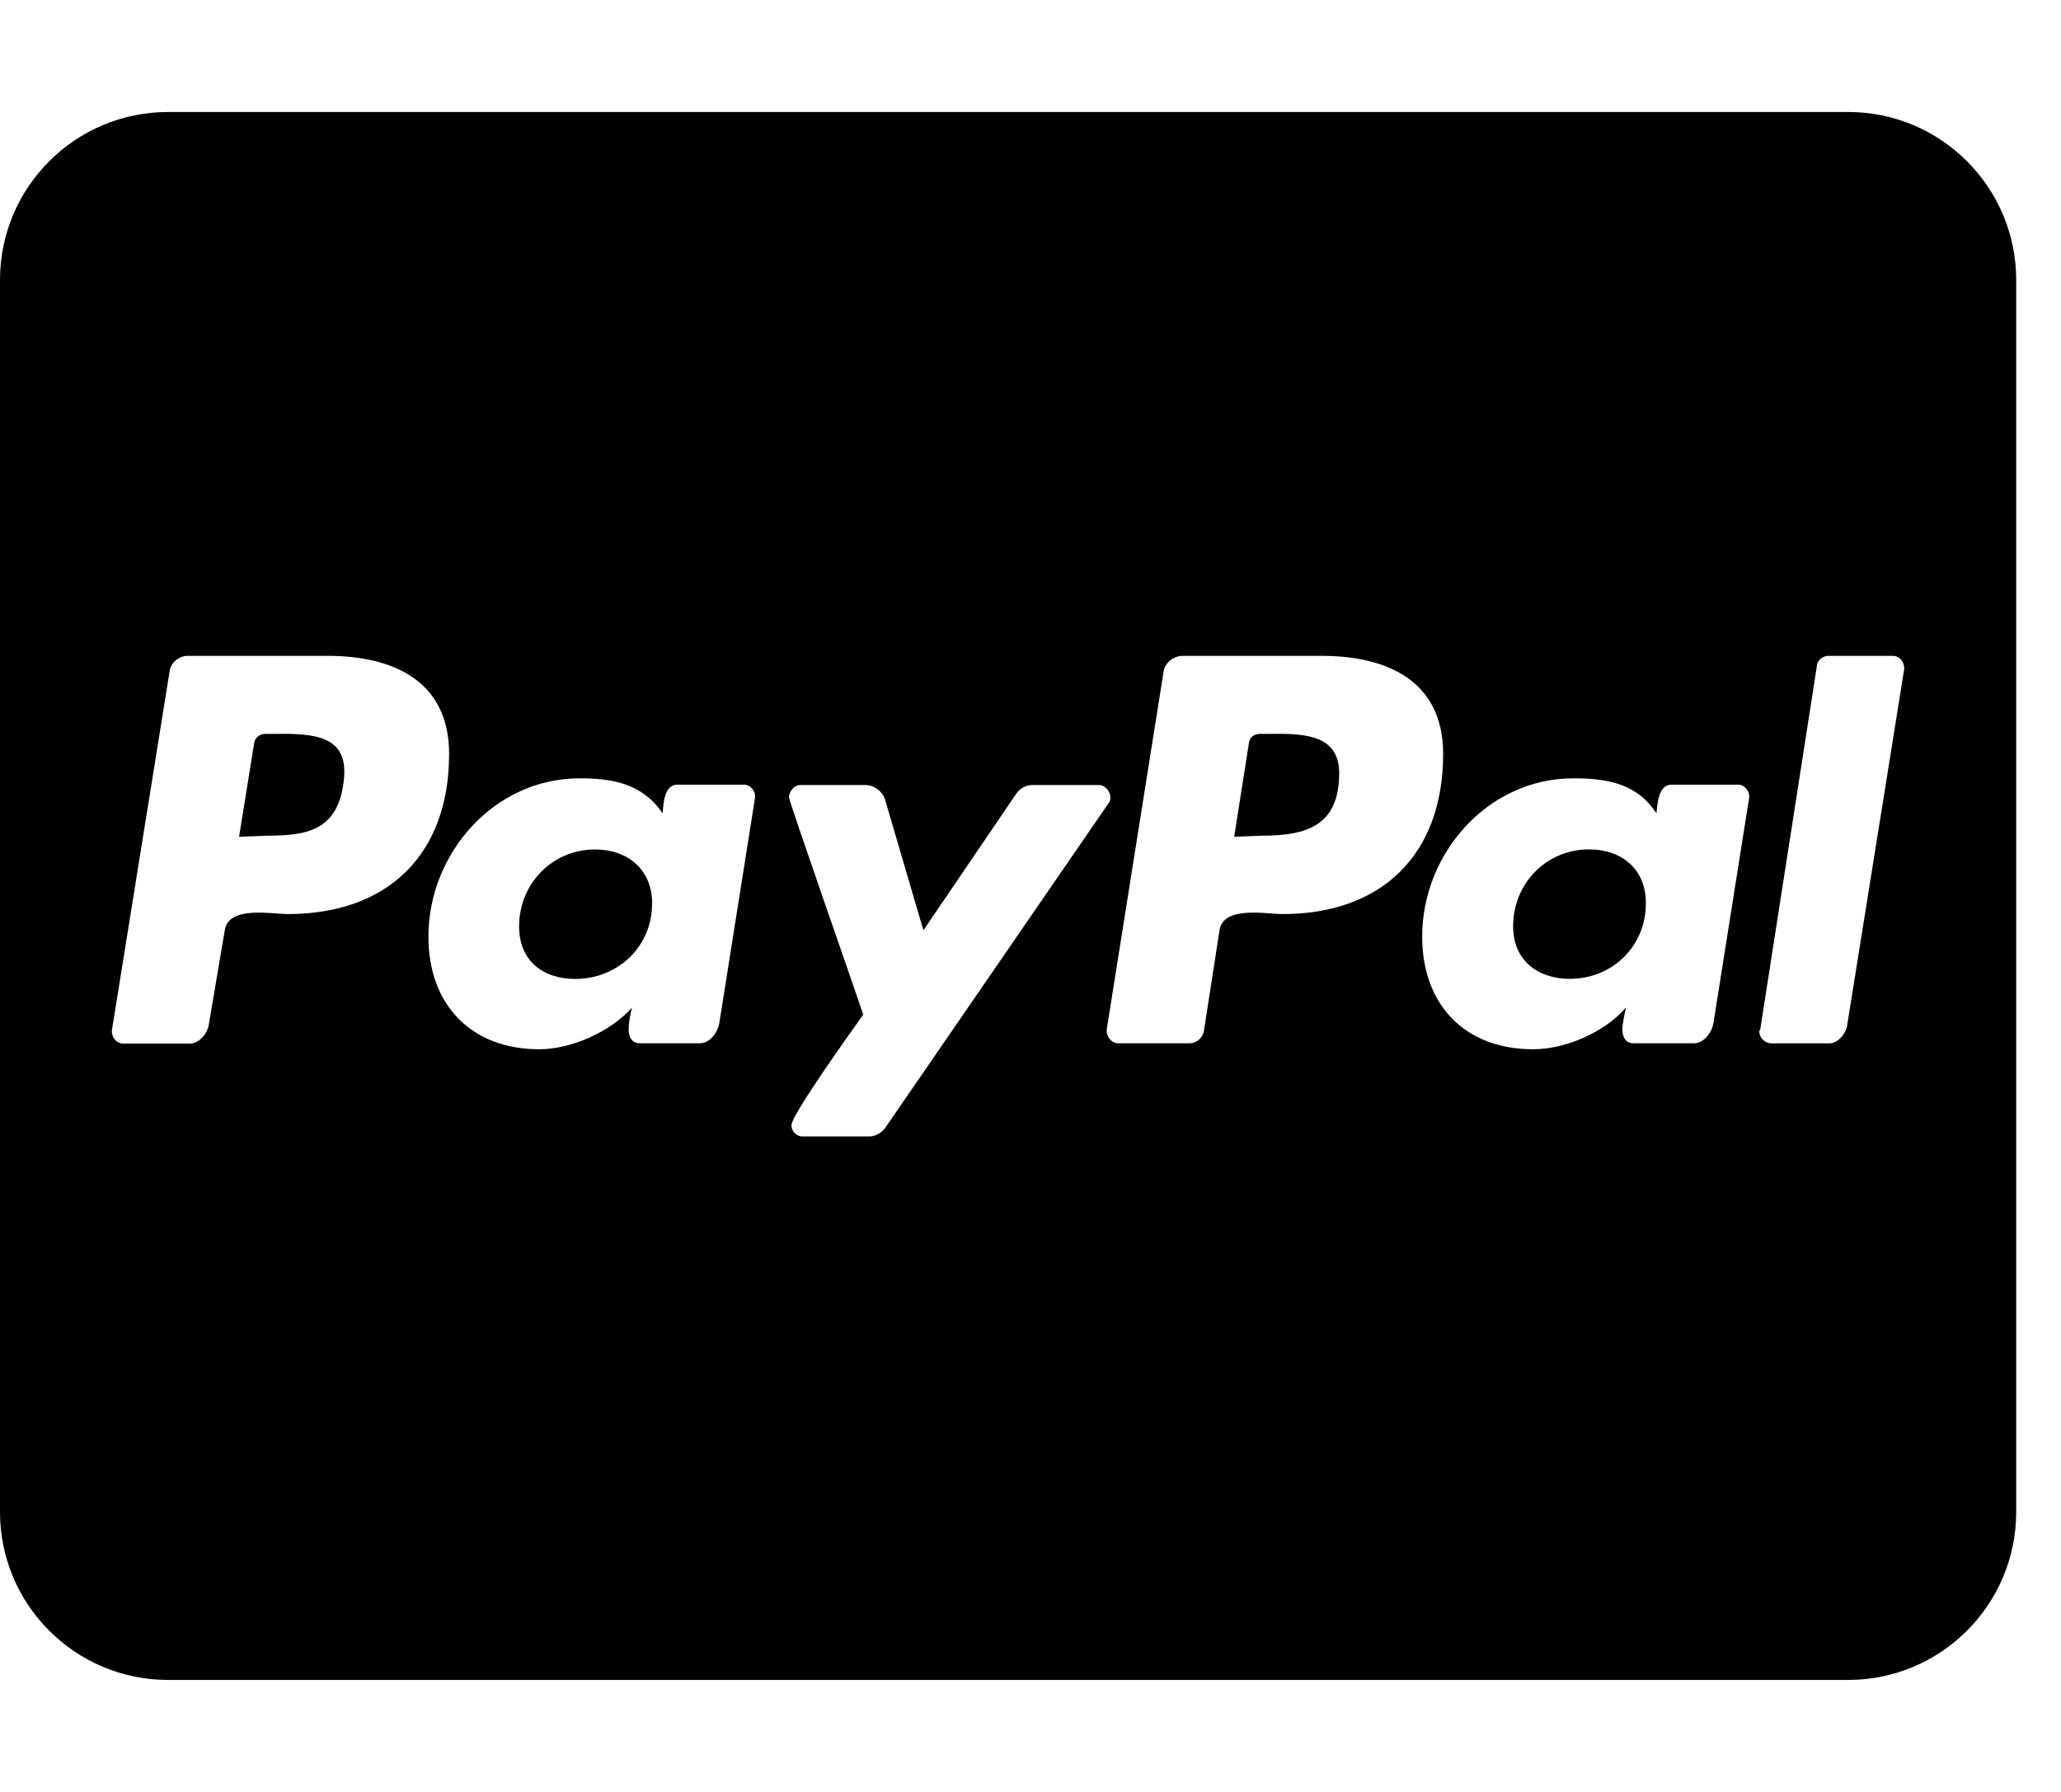 <svg xmlns="http://www.w3.org/2000/svg" width="23" height="20" viewBox="0 0 23 20">
<path d="M7.277 10.086c0 0.477-0.379 0.84-0.859 0.84-0.359 0-0.625-0.203-0.625-0.586 0-0.477 0.371-0.859 0.848-0.859 0.363 0 0.637 0.223 0.637 0.605zM3.145 8.191h-0.184c-0.059 0-0.117 0.039-0.125 0.105l-0.168 1.043 0.32-0.012c0.43 0 0.762-0.059 0.84-0.555 0.090-0.523-0.242-0.582-0.684-0.582zM14.238 8.191h-0.176c-0.070 0-0.117 0.039-0.125 0.105l-0.164 1.043 0.313-0.012c0.508 0 0.859-0.117 0.859-0.703-0.004-0.414-0.375-0.434-0.707-0.434zM22.5 3.125v13.75c0 1.035-0.84 1.875-1.875 1.875h-18.75c-1.035 0-1.875-0.84-1.875-1.875v-13.75c0-1.035 0.84-1.875 1.875-1.875h18.75c1.035 0 1.875 0.84 1.875 1.875zM5.012 8.414c0-0.82-0.633-1.094-1.355-1.094h-1.563c-0.098 0-0.195 0.078-0.203 0.184l-0.641 3.988c-0.012 0.078 0.047 0.156 0.125 0.156h0.742c0.105 0 0.203-0.113 0.215-0.223l0.176-1.039c0.039-0.281 0.516-0.184 0.703-0.184 1.117 0 1.801-0.664 1.801-1.789zM8.301 8.758h-0.742c-0.148 0-0.156 0.215-0.164 0.32-0.227-0.332-0.555-0.391-0.926-0.391-0.957 0-1.688 0.84-1.688 1.766 0 0.762 0.477 1.258 1.238 1.258 0.352 0 0.789-0.191 1.035-0.465-0.020 0.059-0.039 0.184-0.039 0.242 0 0.090 0.039 0.156 0.125 0.156h0.672c0.105 0 0.195-0.113 0.215-0.223l0.398-2.512c0.012-0.074-0.047-0.152-0.125-0.152zM9.883 12.582l2.488-3.617c0.020-0.020 0.020-0.039 0.020-0.066 0-0.066-0.059-0.137-0.125-0.137h-0.75c-0.066 0-0.137 0.039-0.176 0.098l-1.035 1.523-0.43-1.465c-0.031-0.086-0.117-0.156-0.215-0.156h-0.73c-0.066 0-0.125 0.070-0.125 0.137 0 0.047 0.762 2.219 0.828 2.426-0.105 0.148-0.801 1.117-0.801 1.234 0 0.070 0.059 0.125 0.125 0.125h0.75c0.070-0.004 0.137-0.043 0.176-0.102zM16.105 8.414c0-0.82-0.633-1.094-1.355-1.094h-1.551c-0.105 0-0.203 0.078-0.215 0.184l-0.633 3.984c-0.008 0.078 0.051 0.156 0.125 0.156h0.801c0.078 0 0.137-0.059 0.156-0.125l0.176-1.133c0.039-0.281 0.516-0.184 0.703-0.184 1.109 0 1.793-0.664 1.793-1.789zM19.395 8.758h-0.742c-0.148 0-0.156 0.215-0.168 0.32-0.215-0.332-0.547-0.391-0.926-0.391-0.957 0-1.688 0.84-1.688 1.766 0 0.762 0.477 1.258 1.238 1.258 0.363 0 0.801-0.191 1.035-0.465-0.012 0.059-0.039 0.184-0.039 0.242 0 0.090 0.039 0.156 0.125 0.156h0.676c0.105 0 0.195-0.113 0.215-0.223l0.398-2.512c0.012-0.074-0.047-0.152-0.125-0.152zM21.25 7.457c0-0.078-0.059-0.137-0.125-0.137h-0.723c-0.059 0-0.117 0.047-0.125 0.105l-0.633 4.063-0.012 0.020c0 0.070 0.059 0.137 0.137 0.137h0.645c0.098 0 0.195-0.113 0.203-0.223l0.633-3.953v-0.012zM17.734 9.48c-0.477 0-0.848 0.379-0.848 0.859 0 0.379 0.273 0.586 0.633 0.586 0.469 0 0.848-0.359 0.848-0.84 0.004-0.383-0.27-0.605-0.633-0.605z"></path>
</svg>

